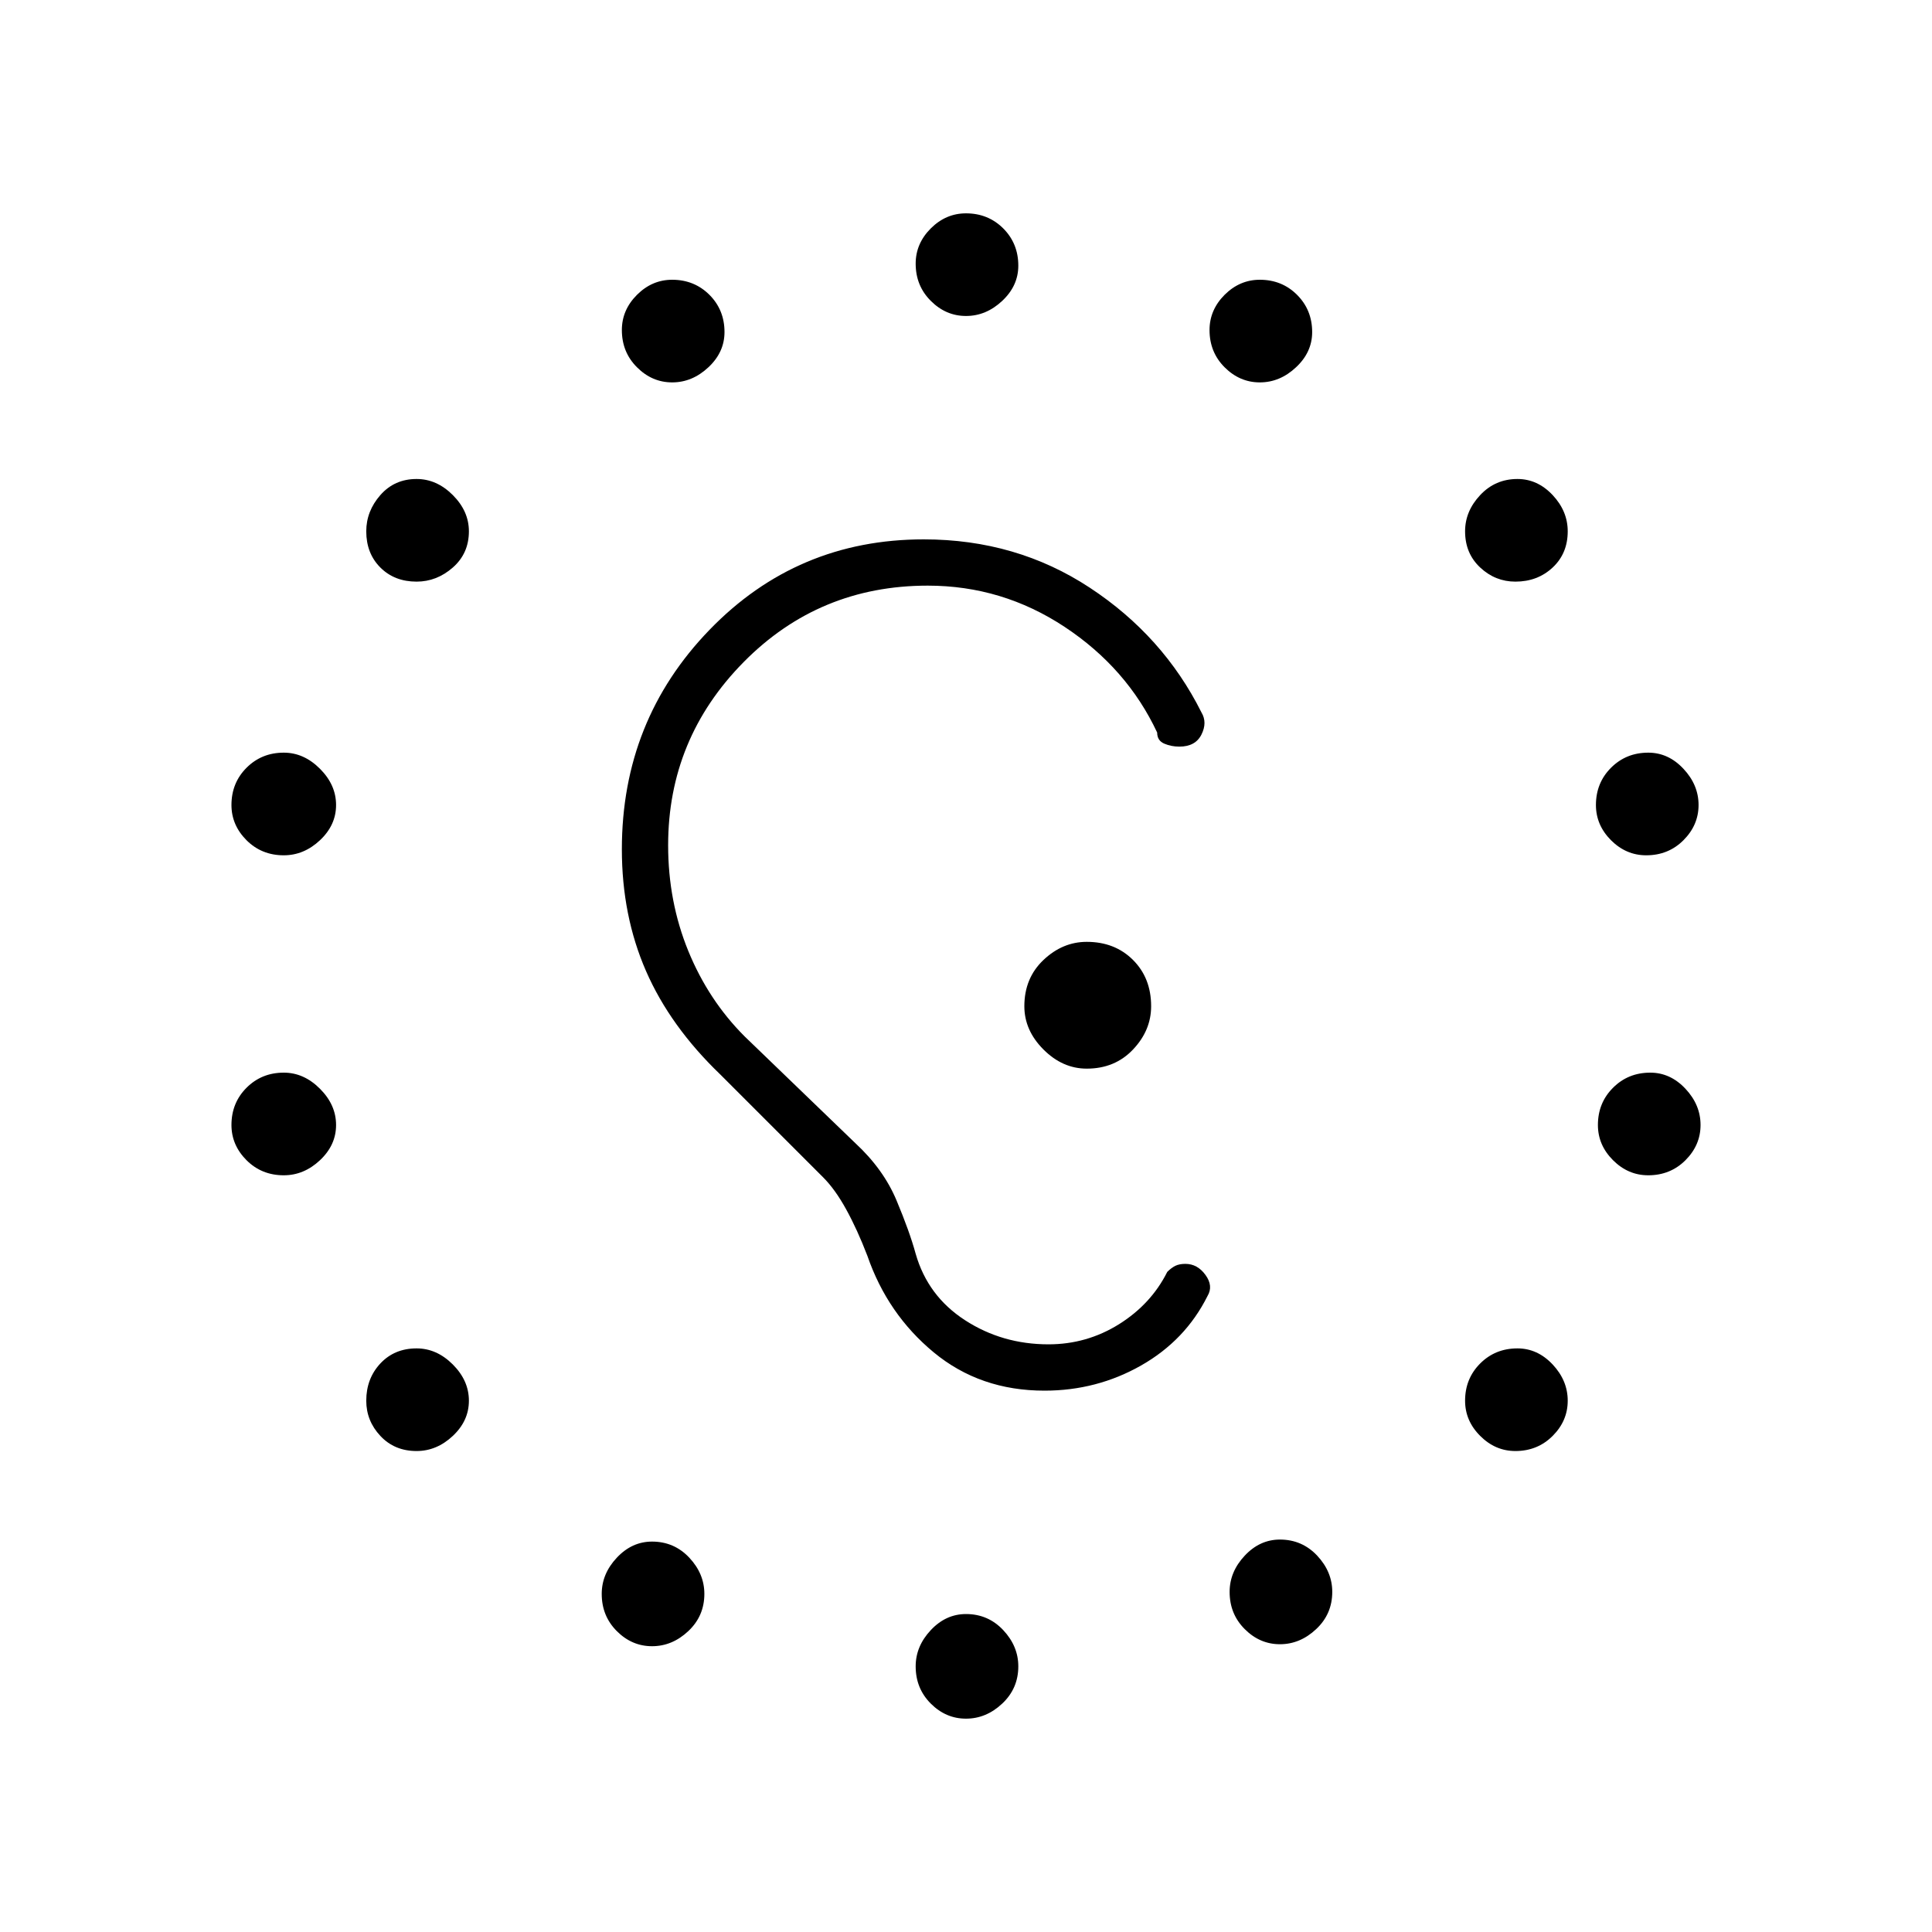 <svg xmlns="http://www.w3.org/2000/svg" height="40" width="40"><path d="M20 6.542q-.417 0-.729-.313-.313-.312-.313-.771 0-.416.313-.729.312-.312.729-.312.458 0 .771.312.312.313.312.771 0 .417-.333.729-.333.313-.75.313Zm0 29.041q-.417 0-.729-.312-.313-.313-.313-.771 0-.417.313-.75.312-.333.729-.333.458 0 .771.333.312.333.312.75 0 .458-.333.771-.333.312-.75.312ZM8.625 12.042q-.458 0-.75-.292T7.583 11q0-.417.292-.75t.75-.333q.417 0 .75.333t.333.75q0 .458-.333.75t-.75.292Zm22.75 18q-.417 0-.729-.313-.313-.312-.313-.729 0-.458.313-.771.312-.312.771-.312.416 0 .729.333.312.333.312.75t-.312.729q-.313.313-.771.313Zm-25.5-5.709q-.458 0-.771-.312-.312-.313-.312-.729 0-.459.312-.771.313-.313.771-.313.417 0 .75.334.333.333.333.75 0 .416-.333.729-.333.312-.75.312Zm28.208-6.625q-.416 0-.729-.312-.312-.313-.312-.729 0-.459.312-.771.313-.313.771-.313.417 0 .729.334.313.333.313.75 0 .416-.313.729-.312.312-.771.312ZM13.5 34.083q-.417 0-.729-.312-.313-.313-.313-.771 0-.417.313-.75.312-.333.729-.333.458 0 .771.333.312.333.312.75 0 .458-.333.771-.333.312-.75.312ZM26.083 7.917q-.416 0-.729-.313-.312-.312-.312-.771 0-.416.312-.729.313-.312.729-.312.459 0 .771.312.313.313.313.771 0 .417-.334.729-.333.313-.75.313Zm.417 26.125q-.417 0-.729-.313-.313-.312-.313-.771 0-.416.313-.75.312-.333.729-.333.458 0 .771.333.312.334.312.75 0 .459-.333.771-.333.313-.75.313ZM13.917 7.917q-.417 0-.729-.313-.313-.312-.313-.771 0-.416.313-.729.312-.312.729-.312.458 0 .771.312.312.313.312.771 0 .417-.333.729-.334.313-.75.313Zm20.208 16.416q-.417 0-.729-.312-.313-.313-.313-.729 0-.459.313-.771.312-.313.771-.313.416 0 .729.334.312.333.312.75 0 .416-.312.729-.313.312-.771.312Zm-28.25-6.625q-.458 0-.771-.312-.312-.313-.312-.729 0-.459.312-.771.313-.313.771-.313.417 0 .75.334.333.333.333.75 0 .416-.333.729-.333.312-.75.312Zm25.5-5.666q-.417 0-.729-.292-.313-.292-.313-.75 0-.417.313-.75.312-.333.771-.333.416 0 .729.333.312.333.312.75 0 .458-.312.75-.313.292-.771.292Zm-22.75 18q-.458 0-.75-.313-.292-.312-.292-.729 0-.458.292-.771.292-.312.75-.312.417 0 .75.333t.333.75q0 .417-.333.729-.333.313-.75.313Zm13-1.25q-1.333 0-2.292-.792-.958-.792-1.375-2-.208-.542-.437-.958-.229-.417-.479-.667l-2.125-2.125q-1.042-1-1.542-2.146t-.5-2.521q0-2.666 1.813-4.541 1.812-1.875 4.437-1.875 1.917 0 3.437 1 1.521 1 2.313 2.583.125.208 0 .458t-.458.25q-.167 0-.313-.062-.146-.063-.146-.229-.625-1.334-1.916-2.188-1.292-.854-2.834-.854-2.25 0-3.812 1.583-1.563 1.584-1.563 3.792 0 1.167.417 2.188.417 1.02 1.167 1.77l2.291 2.209q.584.541.854 1.187.271.646.396 1.104.25.875 1.021 1.375.771.5 1.729.5.792 0 1.459-.416.666-.417 1-1.084.083-.083.166-.125.084-.041.209-.041.25 0 .416.229.167.229.042.437-.458.917-1.375 1.438-.917.521-2 .521Zm.875-6.667q.583 0 .958-.396t.375-.896q0-.583-.375-.958T22.5 19.5q-.5 0-.896.375t-.396.958q0 .5.396.896t.896.396Z"/></svg>